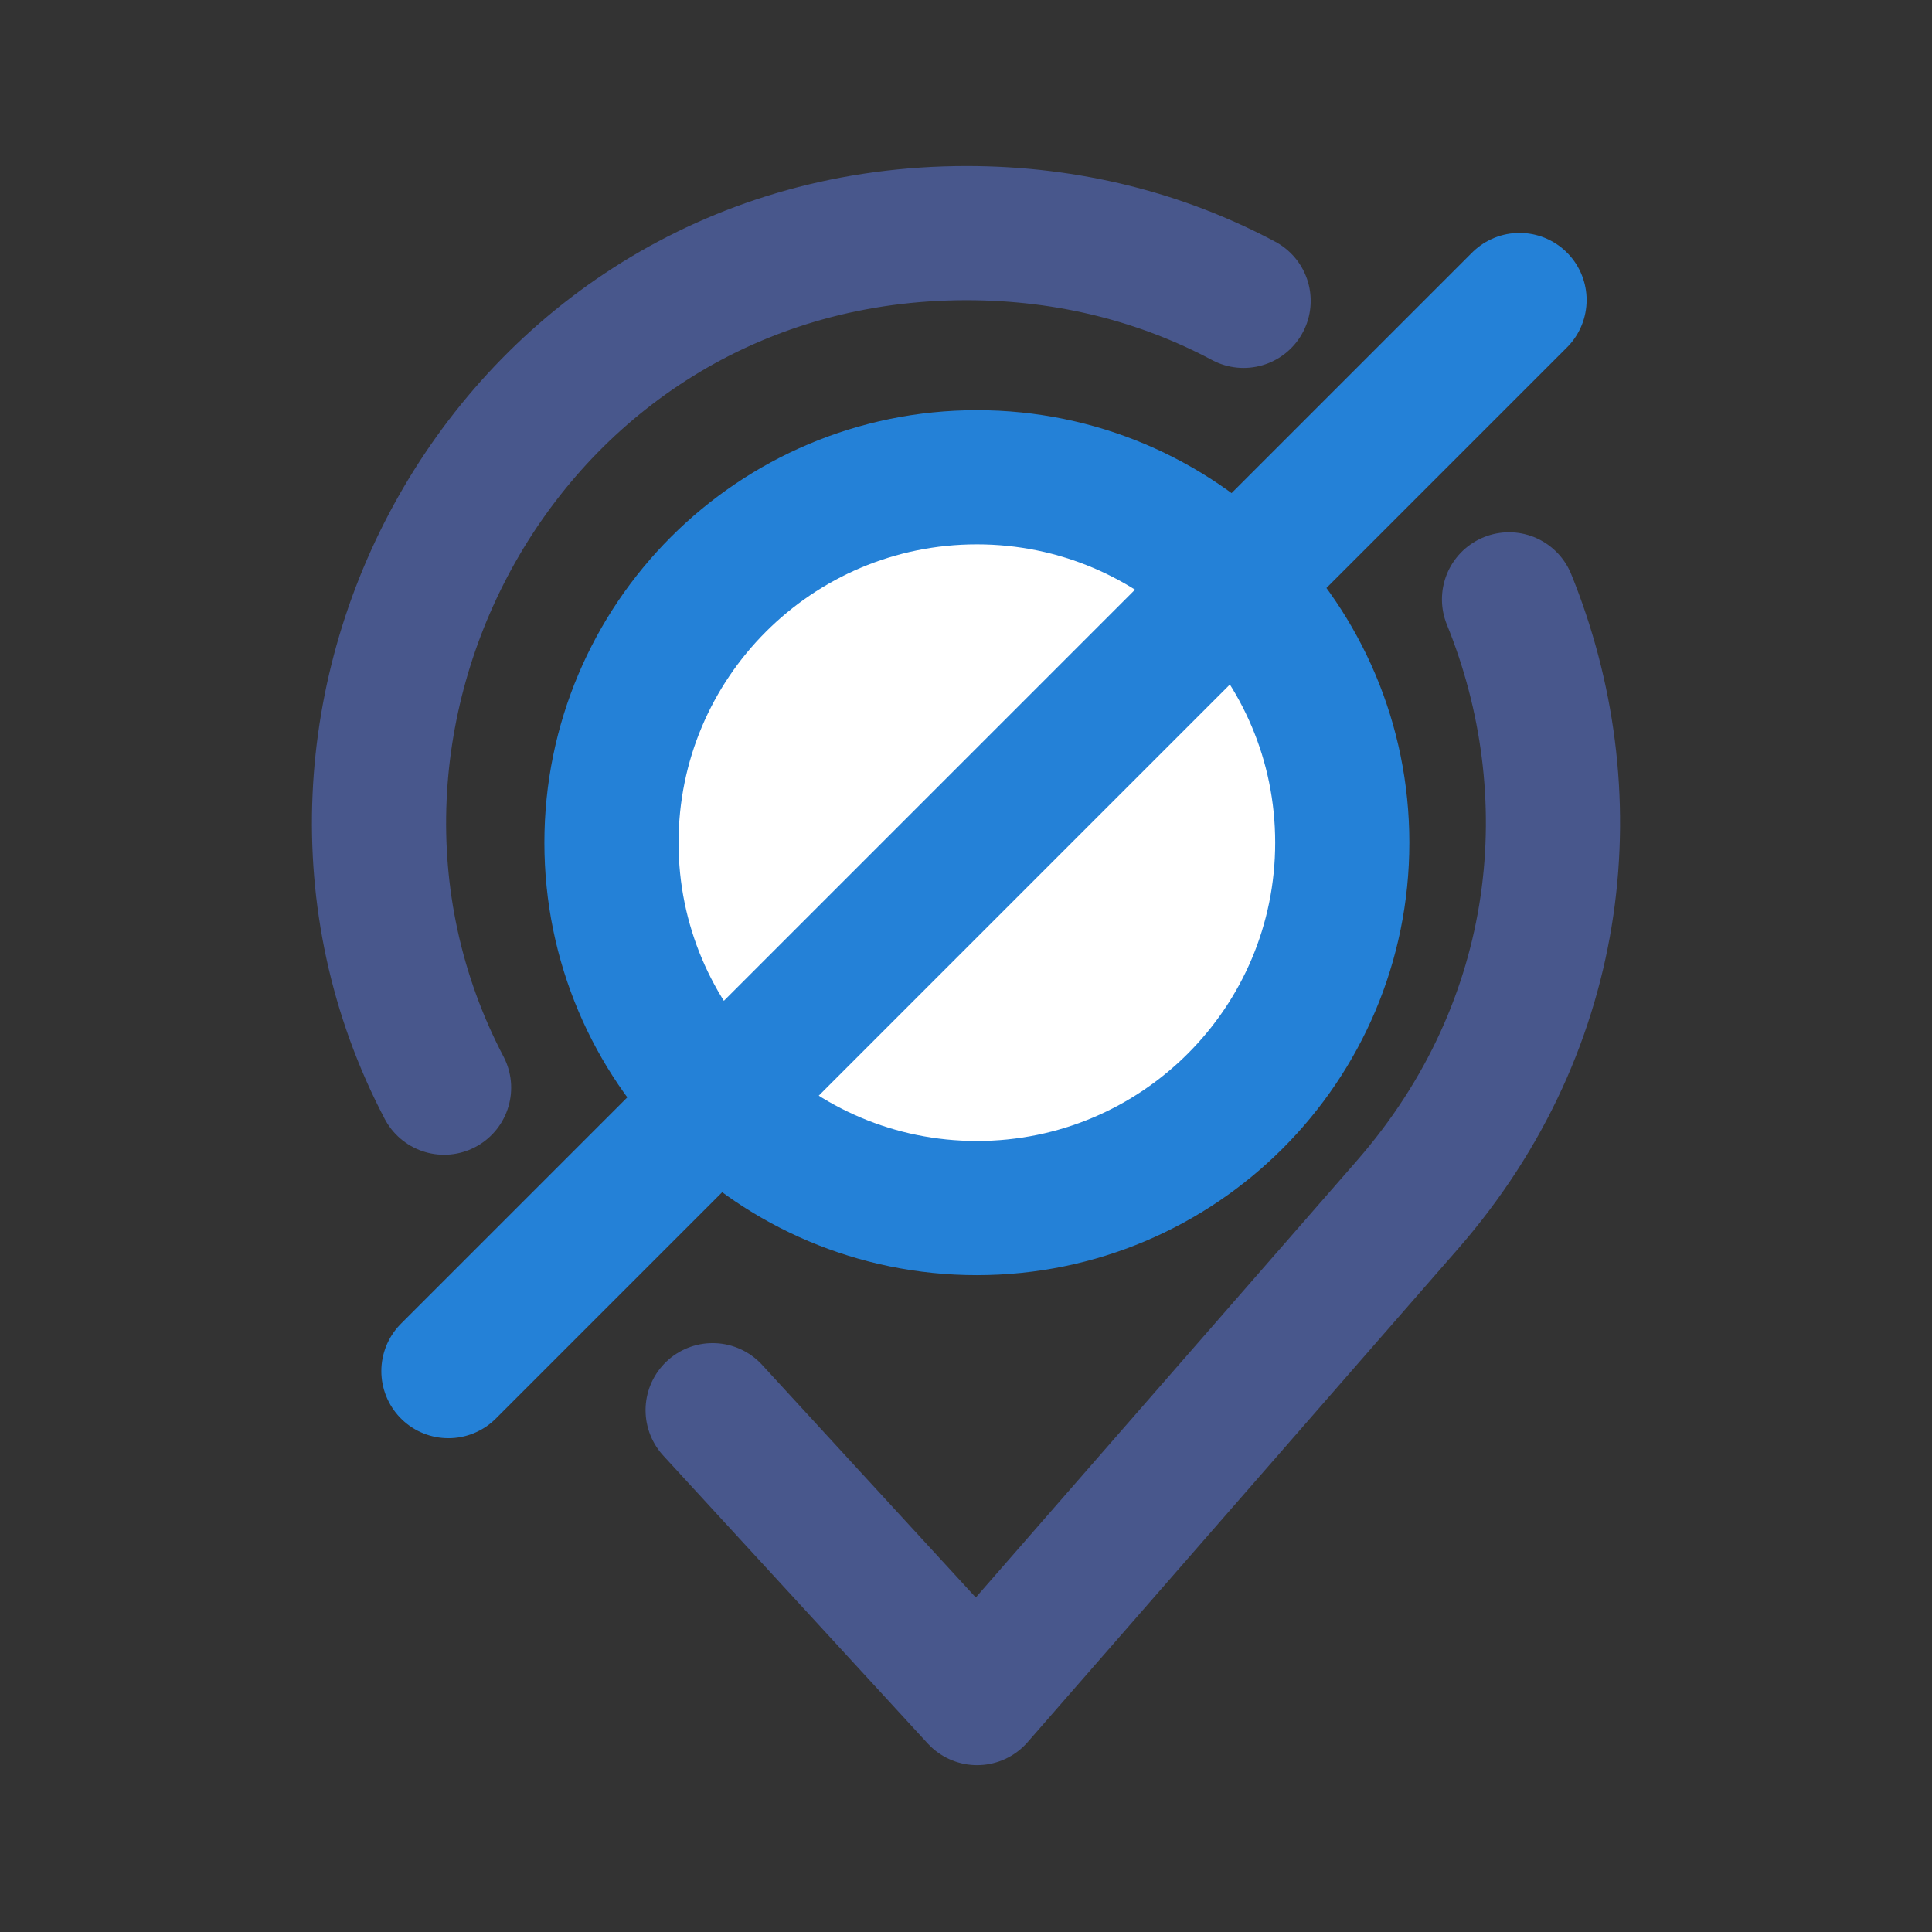 <svg width="24pt" height="24pt" viewBox="0 0 2304 2304" xmlns="http://www.w3.org/2000/svg"><rect x="0" y="0" width="2304" height="2304" fill="#333333" stroke="none"/><g fill="none" fill-rule="evenodd"><path d="M1600.718 1004.923c0 240.688-195.068 435.755-435.755 435.755-240.688 0-435.755-195.067-435.755-435.755 0-240.687 195.067-435.755 435.755-435.755 240.687 0 435.755 195.068 435.755 435.755" fill="#FFF"/><path d="M1600.718 1004.923c0 240.688-195.068 435.755-435.755 435.755-240.688 0-435.755-195.067-435.755-435.755 0-240.687 195.067-435.755 435.755-435.755 240.687 0 435.755 195.068 435.755 435.755zM534.764 1635.123l1277.35-1277.35" stroke="#2481D7" stroke-width="160" stroke-linecap="round" stroke-linejoin="round"/><path d="M1799.59 714.752c92.695 228.276 68.466 504.667-121.29 722.17l-513.098 588.087-315.339-343.288M529.582 1297.088C297.604 854.472 609.312 278 1152.707 278c123.125 0 234.454 29.697 330.347 80.793" stroke="#48578C" stroke-width="160" stroke-linecap="round" stroke-linejoin="round"/></g></svg>